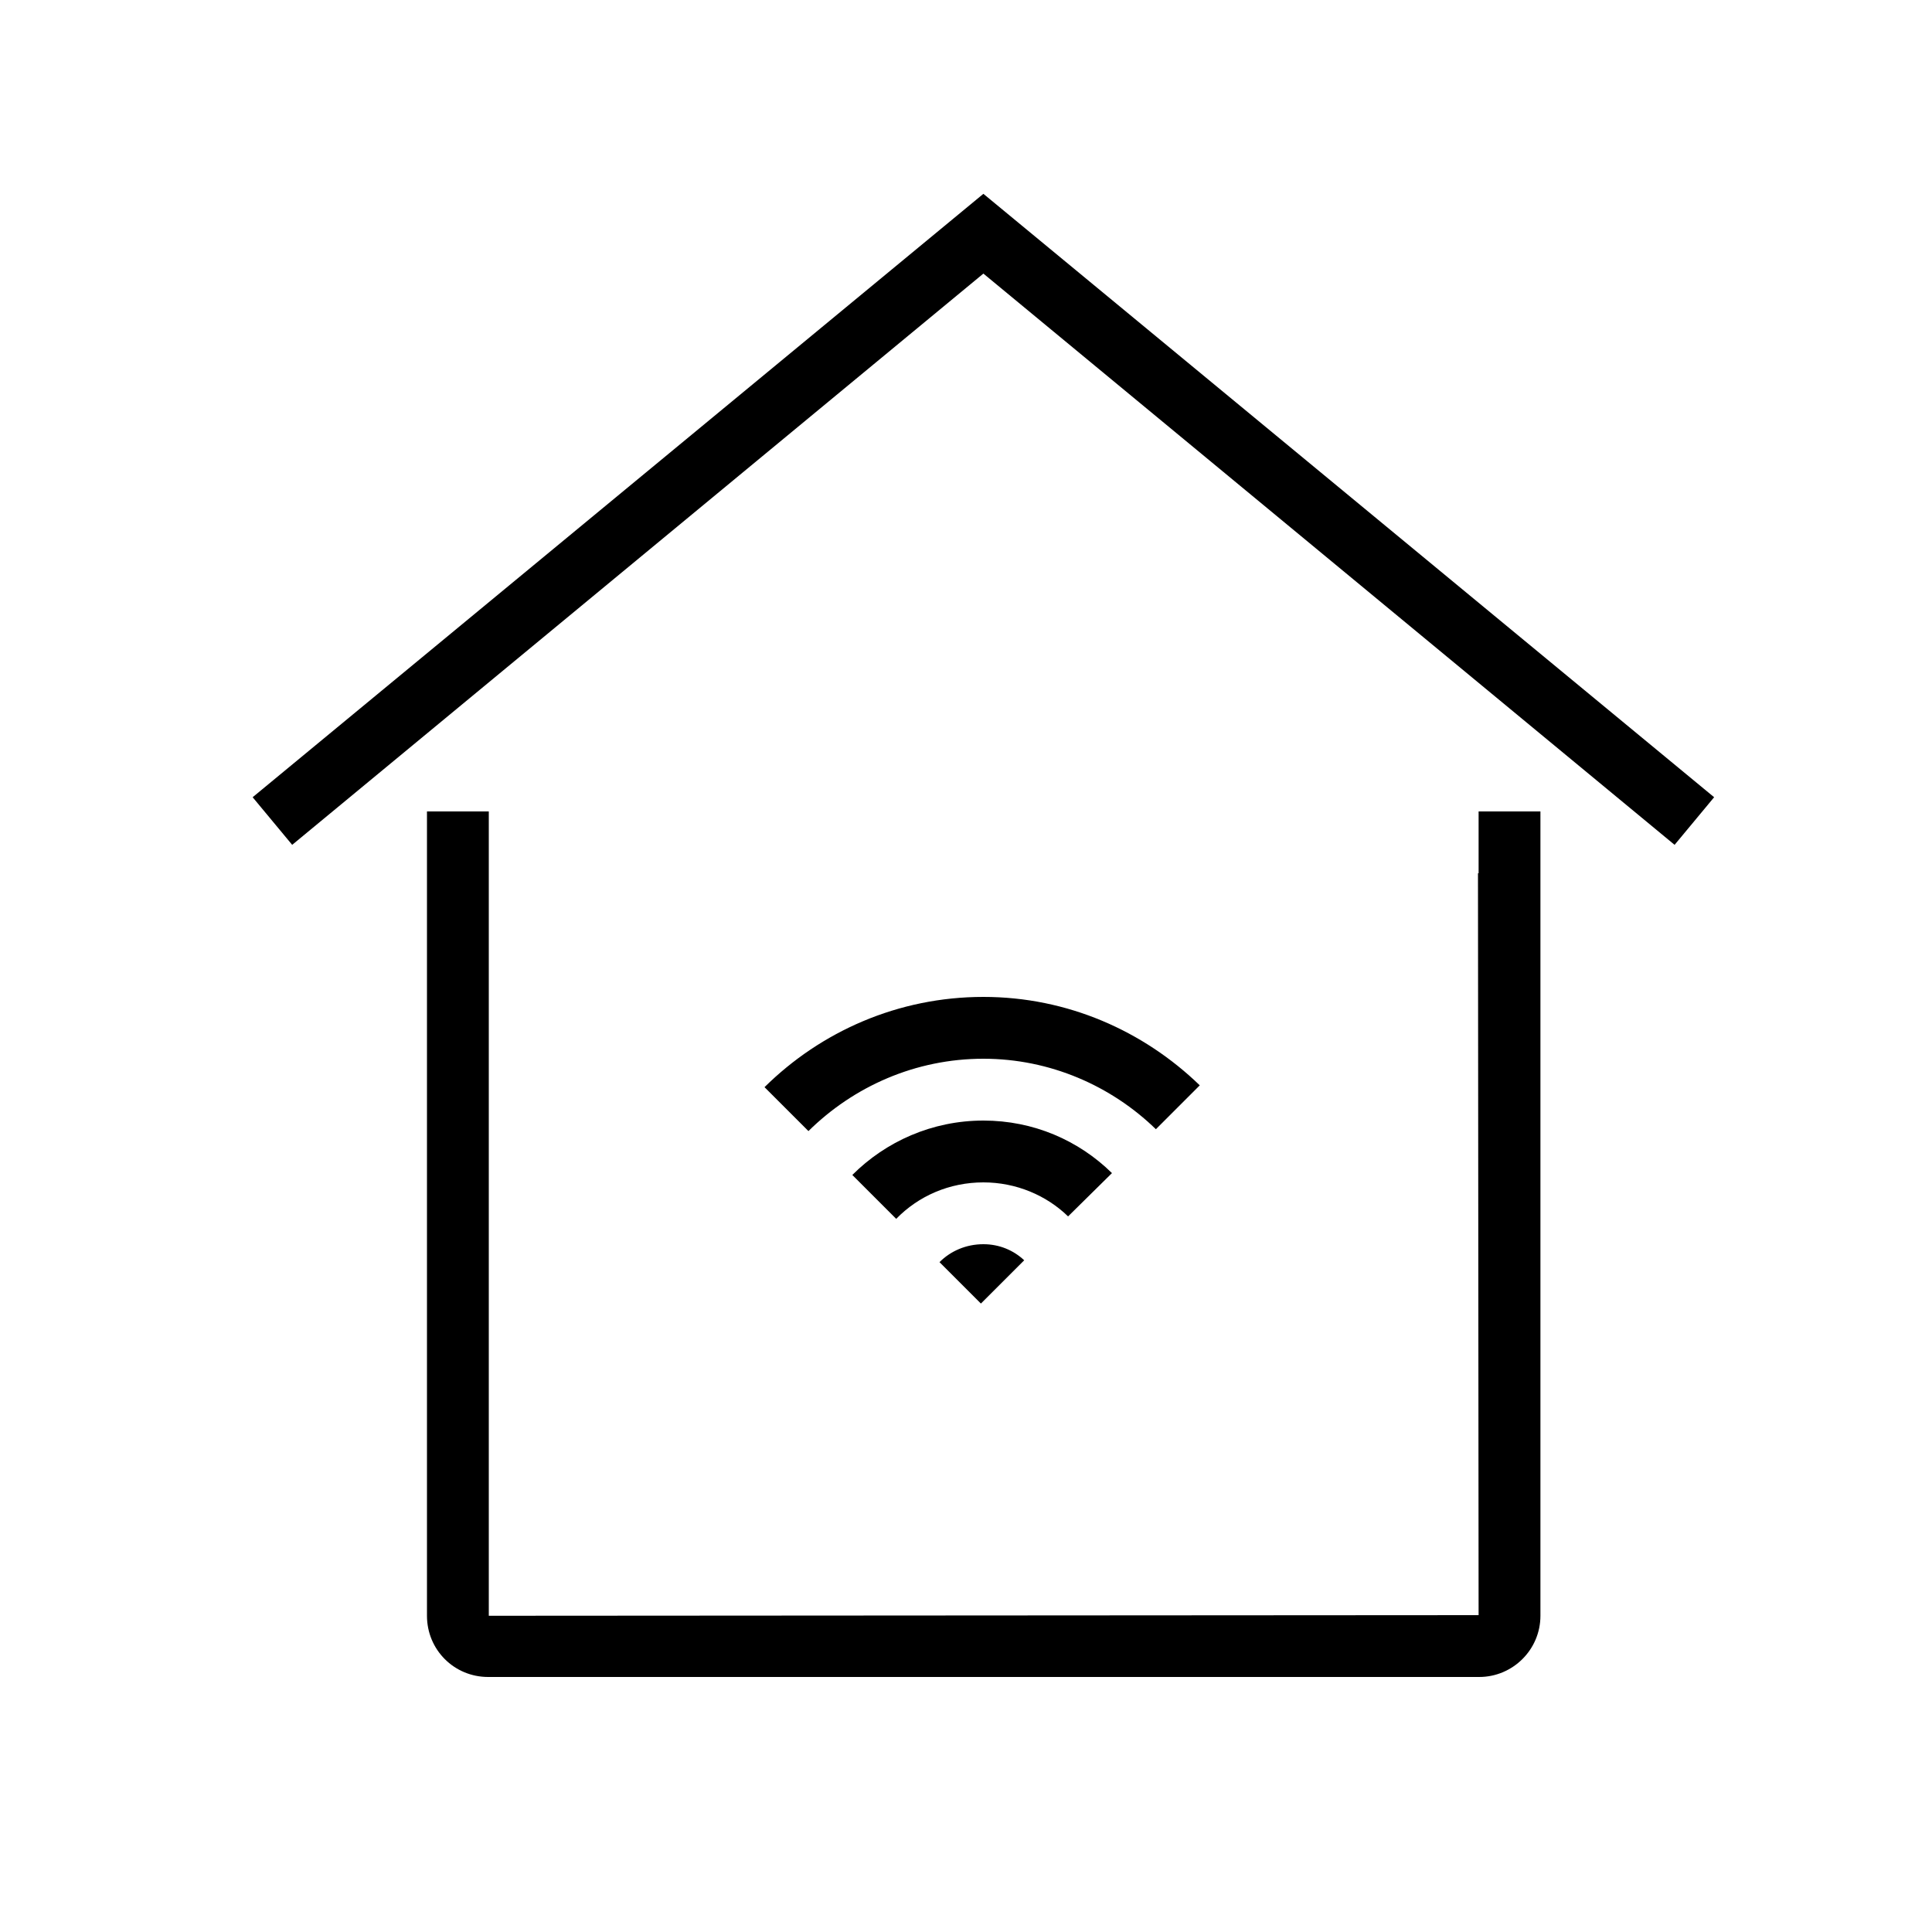 <?xml version="1.0" encoding="UTF-8"?>
<svg width="56px" height="56px" viewBox="0 0 56 56" version="1.1" xmlns="http://www.w3.org/2000/svg" xmlns:xlink="http://www.w3.org/1999/xlink">
    <!-- Generator: Sketch 55.2 (78181) - https://sketchapp.com -->
    <title>smart home</title>
    <desc>Created with Sketch.</desc>
    <g id="smart-home" stroke="none" stroke-width="1" fill="none" fill-rule="evenodd">
        <g id="01_Умный-дом-Общая-Copy">
            <rect id="Rectangle" x="0" y="0" width="56" height="56"></rect>
            <path d="M42.84,25.312 L42.84,25.312 L42.858,46.816 L14.168,46.834 L14.168,27.104 L14.168,25.312 L14.168,23.52 L12.376,23.52 L12.376,46.834 C12.376,47.82 13.164,48.608 14.15,48.608 L42.876,48.608 C43.844,48.608 44.65,47.82 44.65,46.834 L44.65,23.52 L42.858,23.52 L42.858,25.312 L42.84,25.312 Z" id="Path" fill="#000000" fill-rule="nonzero"></path>
            <polygon id="Path" fill="#000000" fill-rule="nonzero" points="28.504 5.618 7.323 23.108 8.469 24.488 28.504 7.93 48.539 24.488 49.685 23.108"></polygon>
            <path d="M32.231,34.003 C31.264,33.053 29.956,32.48 28.504,32.48 C27.017,32.48 25.673,33.089 24.705,34.057 L25.977,35.329 C26.622,34.666 27.518,34.272 28.504,34.272 C29.454,34.272 30.332,34.648 30.959,35.258 L32.231,34.003 Z" id="Path" fill="#000000" fill-rule="nonzero"></path>
            <path d="M27.232,36.584 L28.432,37.784 L29.687,36.53 C29.382,36.243 28.97,36.064 28.504,36.064 C28.002,36.064 27.554,36.261 27.232,36.584 Z" id="Path" fill="#000000" fill-rule="nonzero"></path>
            <path d="M34.776,31.459 C33.145,29.882 30.941,28.896 28.504,28.896 C26.031,28.896 23.791,29.9 22.16,31.512 L23.433,32.785 C24.741,31.494 26.533,30.688 28.504,30.688 C30.439,30.688 32.213,31.476 33.504,32.731 L34.776,31.459 Z" id="Path" fill="#000000" fill-rule="nonzero"></path>
        </g>
    </g>
</svg>